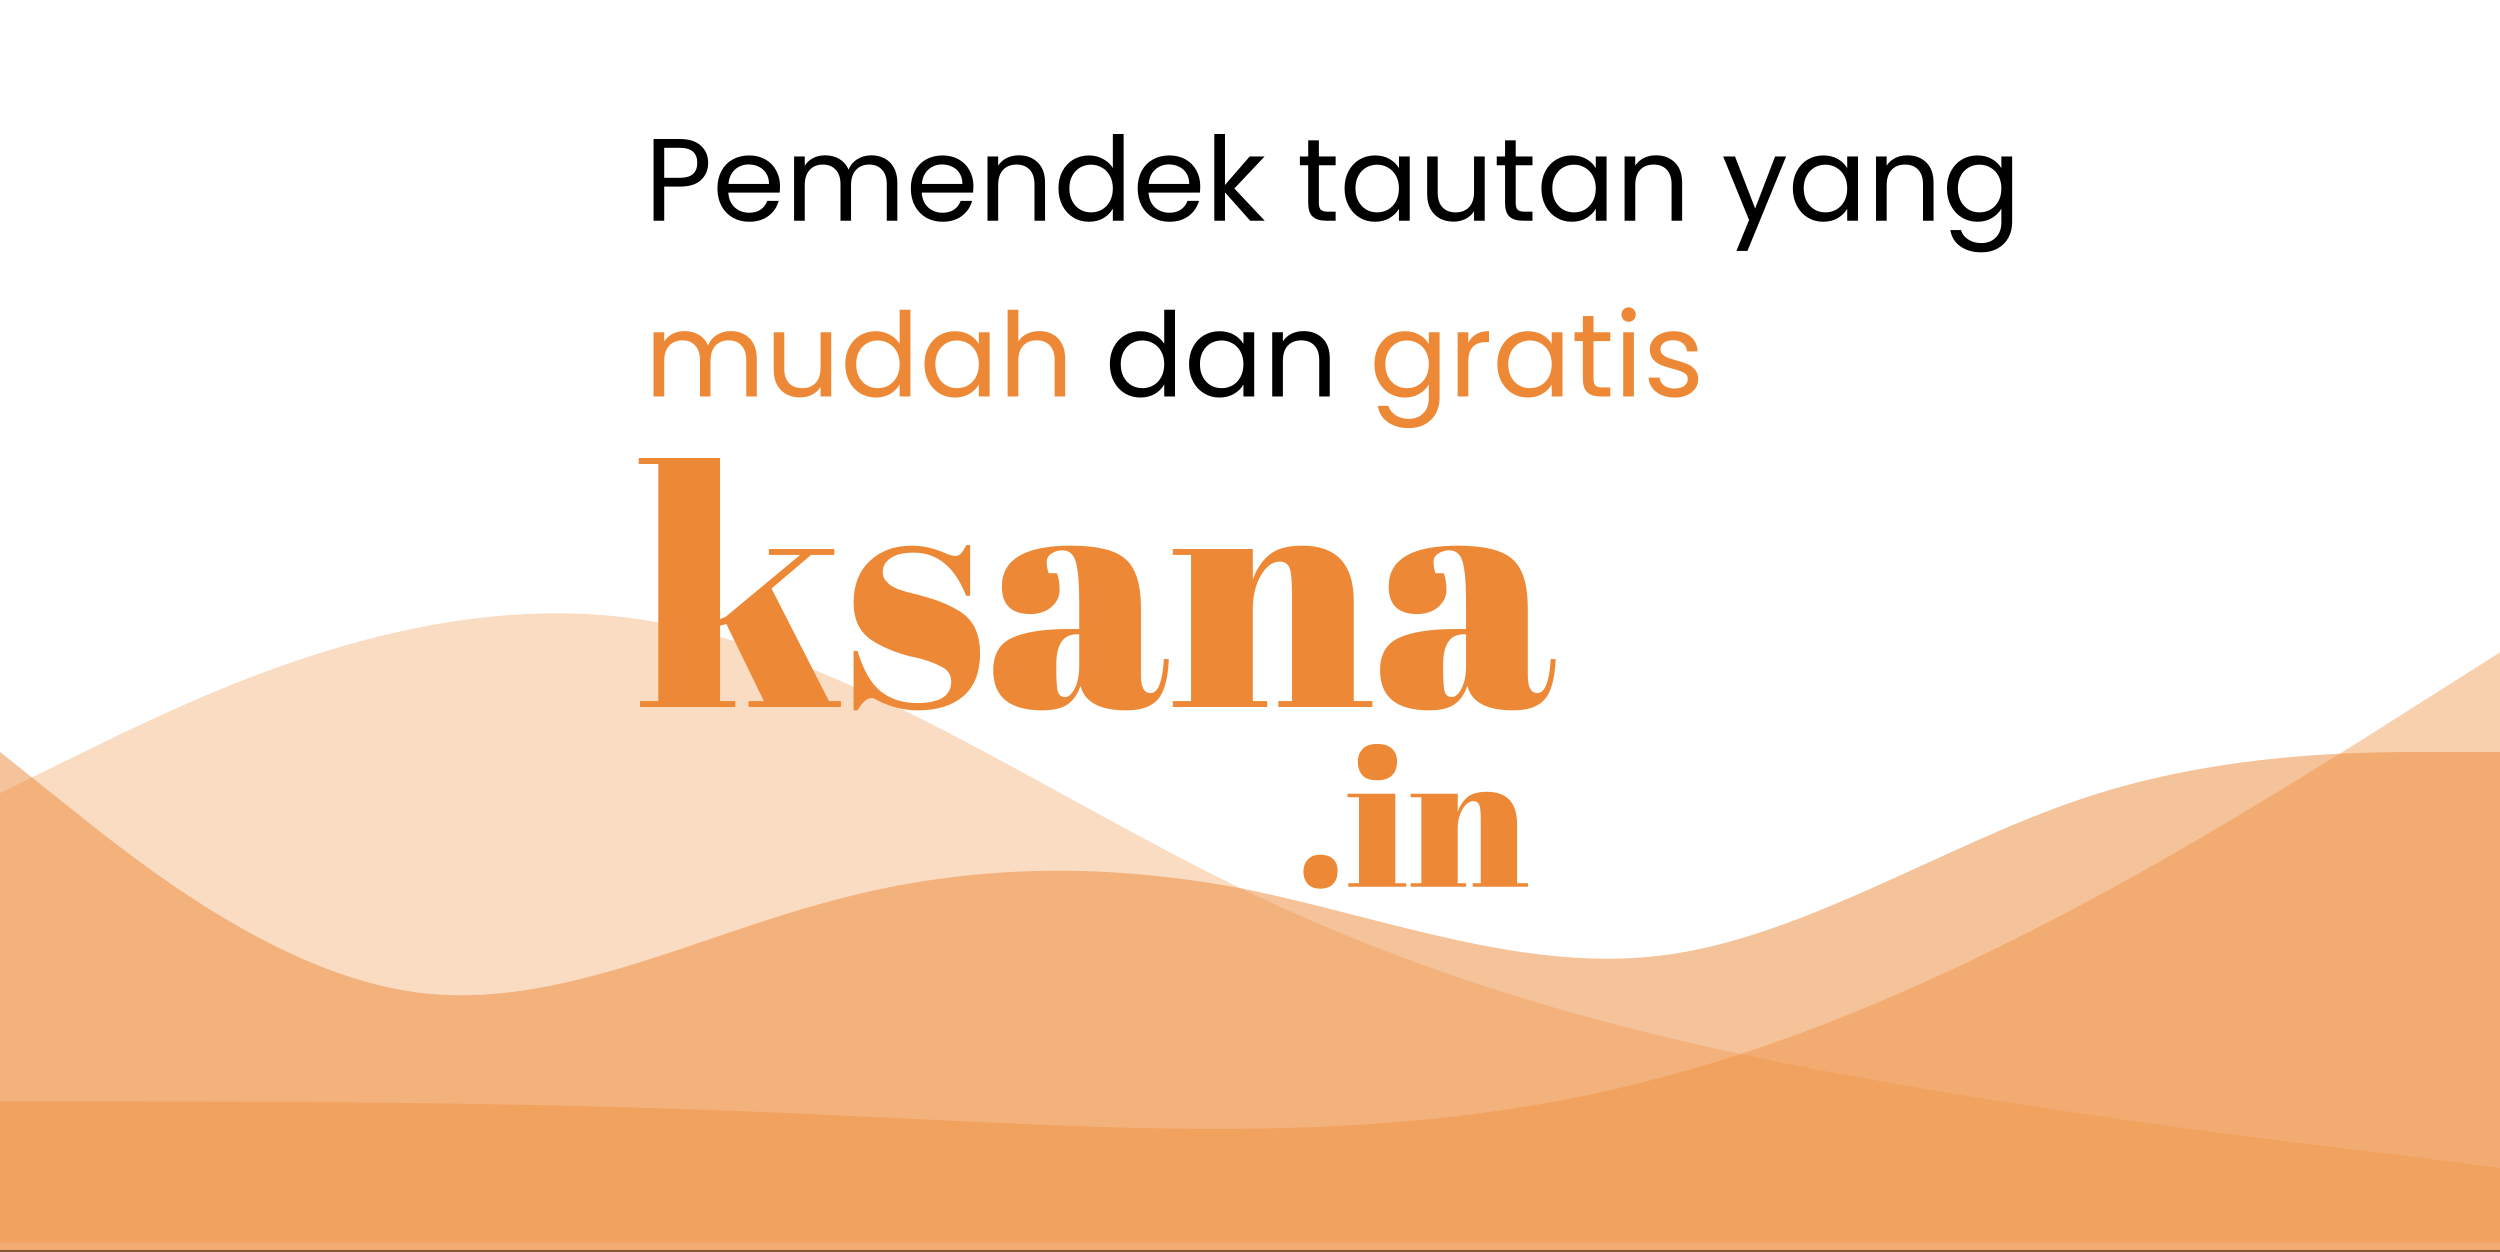 <svg width="1280" height="641" viewBox="0 0 1280 641" fill="none" xmlns="http://www.w3.org/2000/svg">
<rect x="0" y="0" width="1280" height="641" fill="#333333" stroke="none"/>
<rect width="1280" height="640" fill="white"/>
<path d="M383.29 362V358.94H391.11L371.9 319.5L368.67 320.35V358.94H376.49V362H327.7V358.94H337.05V237.56H327.02V234.5H368.67V316.95L371.39 315.93L409.64 284.14H393.66V281.08H427.15V284.14H415.25L395.02 301.31L424.43 358.94H430.55V362H383.29ZM437.03 363.7V333.27H439.07C442.017 343.13 445.983 350.043 450.97 354.01C455.957 357.977 462.19 359.96 469.67 359.96C481.23 359.96 487.01 356.277 487.01 348.91C487.01 345.737 485.593 343.357 482.76 341.77C478.34 339.277 472.673 337.35 465.76 335.99C458.053 333.95 451.593 331.23 446.38 327.83C440.147 323.75 437.03 317.29 437.03 308.45C437.03 299.61 439.75 292.583 445.19 287.37C450.63 282.043 457.883 279.38 466.95 279.38C472.503 279.38 478.227 280.683 484.12 283.29C486.273 284.197 487.917 284.65 489.05 284.65C490.183 284.65 491.147 284.253 491.94 283.46C492.733 282.667 493.697 281.193 494.83 279.04H496.7V305.05H494.66C488.88 290.317 479.927 282.95 467.8 282.95C462.473 282.95 458.507 283.913 455.9 285.84C453.293 287.653 451.99 289.977 451.99 292.81C451.99 294.51 452.387 295.87 453.18 296.89C453.973 297.797 454.597 298.477 455.05 298.93C455.503 299.383 456.24 299.893 457.26 300.46C458.28 300.913 459.13 301.31 459.81 301.65C460.49 301.877 461.51 302.217 462.87 302.67C464.343 303.123 465.42 303.407 466.1 303.52C473.807 305.447 479.36 307.147 482.76 308.62C486.16 309.98 489.39 311.68 492.45 313.72C498.683 318.027 501.8 324.997 501.8 334.63C501.8 344.15 498.967 351.403 493.3 356.39C487.633 361.263 479.87 363.7 470.01 363.7C462.983 363.7 456.183 362.057 449.61 358.77C448.25 357.863 447.173 357.41 446.38 357.41C443.887 357.41 441.45 359.507 439.07 363.7H437.03ZM547.631 322.05H552.561V308.96C552.561 298.193 551.938 290.997 550.691 287.37C549.558 283.63 547.291 281.76 543.891 281.76C541.851 281.76 539.981 282.327 538.281 283.46C536.694 284.48 535.901 285.953 535.901 287.88C535.901 289.693 536.241 291.563 536.921 293.49H541.171C542.078 295.87 542.531 298.76 542.531 302.16C542.531 305.447 541.114 308.337 538.281 310.83C535.448 313.21 531.878 314.4 527.571 314.4C517.824 314.4 512.951 309.697 512.951 300.29C512.951 286.35 524.794 279.38 548.481 279.38C561.968 279.38 571.261 281.703 576.361 286.35C581.574 290.883 584.181 299.27 584.181 311.51V346.02C584.181 351.913 585.824 354.86 589.111 354.86C592.964 354.86 595.231 349.023 595.911 337.35L598.461 337.52C598.008 347.493 596.138 354.35 592.851 358.09C589.564 361.83 584.181 363.7 576.701 363.7C563.101 363.7 555.281 359.507 553.241 351.12C551.768 355.427 549.558 358.6 546.611 360.64C543.664 362.68 539.358 363.7 533.691 363.7C516.918 363.7 508.531 356.843 508.531 343.13C508.531 335.083 511.704 329.587 518.051 326.64C524.511 323.58 534.371 322.05 547.631 322.05ZM540.831 342.96C540.831 348.853 541.114 352.65 541.681 354.35C542.361 356.05 543.551 356.9 545.251 356.9C547.064 356.9 548.708 355.483 550.181 352.65C551.768 349.703 552.561 345.68 552.561 340.58V324.77H551.371C544.344 324.77 540.831 329.927 540.831 340.24V342.96ZM600.472 281.08H641.442V296.72C643.255 291.507 646.032 287.313 649.772 284.14C653.512 280.967 659.178 279.38 666.772 279.38C684.338 279.38 693.122 288.843 693.122 307.77V358.94H702.642V362H654.532V358.94H661.502V303.69C661.502 296.89 661.048 292.527 660.142 290.6C659.235 288.56 657.592 287.54 655.212 287.54C651.585 287.54 648.355 289.92 645.522 294.68C642.802 299.44 641.442 305.22 641.442 312.02V358.94H648.752V362H600.472V358.94H609.822V284.14H600.472V281.08ZM745.688 322.05H750.618V308.96C750.618 298.193 749.994 290.997 748.748 287.37C747.614 283.63 745.348 281.76 741.948 281.76C739.908 281.76 738.038 282.327 736.338 283.46C734.751 284.48 733.958 285.953 733.958 287.88C733.958 289.693 734.298 291.563 734.978 293.49H739.228C740.134 295.87 740.588 298.76 740.588 302.16C740.588 305.447 739.171 308.337 736.338 310.83C733.504 313.21 729.934 314.4 725.627 314.4C715.881 314.4 711.008 309.697 711.008 300.29C711.008 286.35 722.851 279.38 746.538 279.38C760.024 279.38 769.318 281.703 774.418 286.35C779.631 290.883 782.238 299.27 782.238 311.51V346.02C782.238 351.913 783.881 354.86 787.168 354.86C791.021 354.86 793.288 349.023 793.968 337.35L796.518 337.52C796.064 347.493 794.194 354.35 790.908 358.09C787.621 361.83 782.238 363.7 774.758 363.7C761.158 363.7 753.338 359.507 751.298 351.12C749.824 355.427 747.614 358.6 744.668 360.64C741.721 362.68 737.414 363.7 731.748 363.7C714.974 363.7 706.588 356.843 706.588 343.13C706.588 335.083 709.761 329.587 716.108 326.64C722.568 323.58 732.428 322.05 745.688 322.05ZM738.888 342.96C738.888 348.853 739.171 352.65 739.738 354.35C740.418 356.05 741.608 356.9 743.308 356.9C745.121 356.9 746.764 355.483 748.238 352.65C749.824 349.703 750.618 345.68 750.618 340.58V324.77H749.428C742.401 324.77 738.888 329.927 738.888 340.24V342.96Z" fill="#ED8936"/>
<path d="M675.942 455C673.075 455 670.909 454.167 669.442 452.5C668.042 450.767 667.342 448.7 667.342 446.3C667.342 443.833 668.075 441.767 669.542 440.1C671.075 438.433 673.209 437.6 675.942 437.6C678.675 437.6 680.842 438.3 682.442 439.7C684.042 441.1 684.842 443.2 684.842 446C684.842 448.8 684.075 451 682.542 452.6C681.075 454.2 678.875 455 675.942 455ZM705.007 399.5C701.474 399.5 698.94 398.6 697.407 396.8C695.94 395 695.207 392.767 695.207 390.1C695.207 387.433 696.007 385.233 697.607 383.5C699.274 381.767 701.774 380.9 705.107 380.9C708.44 380.9 710.974 381.7 712.707 383.3C714.44 384.833 715.307 387.067 715.307 390C715.307 392.867 714.474 395.167 712.807 396.9C711.14 398.633 708.54 399.5 705.007 399.5ZM689.907 406.4H714.407V452.2H720.007V454H690.307V452.2H695.807V408.2H689.907V406.4ZM722.245 406.4H746.345V415.6C747.412 412.533 749.045 410.067 751.245 408.2C753.445 406.333 756.779 405.4 761.245 405.4C771.579 405.4 776.745 410.967 776.745 422.1V452.2H782.345V454H754.045V452.2H758.145V419.7C758.145 415.7 757.879 413.133 757.345 412C756.812 410.8 755.845 410.2 754.445 410.2C752.312 410.2 750.412 411.6 748.745 414.4C747.145 417.2 746.345 420.6 746.345 424.6V452.2H750.645V454H722.245V452.2H727.745V408.2H722.245V406.4Z" fill="#ED8936"/>
<path d="M362.58 83.42C362.58 86.9 361.38 89.8 358.98 92.12C356.62 94.4 353 95.54 348.12 95.54H340.08V113H334.62V71.18H348.12C352.84 71.18 356.42 72.32 358.86 74.6C361.34 76.88 362.58 79.82 362.58 83.42ZM348.12 91.04C351.16 91.04 353.4 90.38 354.84 89.06C356.28 87.74 357 85.86 357 83.42C357 78.26 354.04 75.68 348.12 75.68H340.08V91.04H348.12ZM399.366 95.3C399.366 96.34 399.306 97.44 399.186 98.6H372.906C373.106 101.84 374.206 104.38 376.206 106.22C378.246 108.02 380.706 108.92 383.586 108.92C385.946 108.92 387.906 108.38 389.466 107.3C391.066 106.18 392.186 104.7 392.826 102.86H398.706C397.826 106.02 396.066 108.6 393.426 110.6C390.786 112.56 387.506 113.54 383.586 113.54C380.466 113.54 377.666 112.84 375.186 111.44C372.746 110.04 370.826 108.06 369.426 105.5C368.026 102.9 367.326 99.9 367.326 96.5C367.326 93.1 368.006 90.12 369.366 87.56C370.726 85 372.626 83.04 375.066 81.68C377.546 80.28 380.386 79.58 383.586 79.58C386.706 79.58 389.466 80.26 391.866 81.62C394.266 82.98 396.106 84.86 397.386 87.26C398.706 89.62 399.366 92.3 399.366 95.3ZM393.726 94.16C393.726 92.08 393.266 90.3 392.346 88.82C391.426 87.3 390.166 86.16 388.566 85.4C387.006 84.6 385.266 84.2 383.346 84.2C380.586 84.2 378.226 85.08 376.266 86.84C374.346 88.6 373.246 91.04 372.966 94.16H393.726ZM446.113 79.52C448.673 79.52 450.953 80.06 452.953 81.14C454.953 82.18 456.533 83.76 457.693 85.88C458.853 88 459.433 90.58 459.433 93.62V113H454.033V94.4C454.033 91.12 453.213 88.62 451.573 86.9C449.973 85.14 447.793 84.26 445.033 84.26C442.193 84.26 439.933 85.18 438.253 87.02C436.573 88.82 435.733 91.44 435.733 94.88V113H430.333V94.4C430.333 91.12 429.513 88.62 427.873 86.9C426.273 85.14 424.093 84.26 421.333 84.26C418.493 84.26 416.233 85.18 414.553 87.02C412.873 88.82 412.033 91.44 412.033 94.88V113H406.573V80.12H412.033V84.86C413.113 83.14 414.553 81.82 416.353 80.9C418.193 79.98 420.213 79.52 422.413 79.52C425.173 79.52 427.613 80.14 429.733 81.38C431.853 82.62 433.433 84.44 434.473 86.84C435.393 84.52 436.913 82.72 439.033 81.44C441.153 80.16 443.513 79.52 446.113 79.52ZM498.39 95.3C498.39 96.34 498.33 97.44 498.21 98.6H471.93C472.13 101.84 473.23 104.38 475.23 106.22C477.27 108.02 479.73 108.92 482.61 108.92C484.97 108.92 486.93 108.38 488.49 107.3C490.09 106.18 491.21 104.7 491.85 102.86H497.73C496.85 106.02 495.09 108.6 492.45 110.6C489.81 112.56 486.53 113.54 482.61 113.54C479.49 113.54 476.69 112.84 474.21 111.44C471.77 110.04 469.85 108.06 468.45 105.5C467.05 102.9 466.35 99.9 466.35 96.5C466.35 93.1 467.03 90.12 468.39 87.56C469.75 85 471.65 83.04 474.09 81.68C476.57 80.28 479.41 79.58 482.61 79.58C485.73 79.58 488.49 80.26 490.89 81.62C493.29 82.98 495.13 84.86 496.41 87.26C497.73 89.62 498.39 92.3 498.39 95.3ZM492.75 94.16C492.75 92.08 492.29 90.3 491.37 88.82C490.45 87.3 489.19 86.16 487.59 85.4C486.03 84.6 484.29 84.2 482.37 84.2C479.61 84.2 477.25 85.08 475.29 86.84C473.37 88.6 472.27 91.04 471.99 94.16H492.75ZM521.617 79.52C525.617 79.52 528.857 80.74 531.337 83.18C533.817 85.58 535.057 89.06 535.057 93.62V113H529.657V94.4C529.657 91.12 528.837 88.62 527.197 86.9C525.557 85.14 523.317 84.26 520.477 84.26C517.597 84.26 515.297 85.16 513.577 86.96C511.897 88.76 511.057 91.38 511.057 94.82V113H505.597V80.12H511.057V84.8C512.137 83.12 513.597 81.82 515.437 80.9C517.317 79.98 519.377 79.52 521.617 79.52ZM541.935 96.44C541.935 93.08 542.615 90.14 543.975 87.62C545.335 85.06 547.195 83.08 549.555 81.68C551.955 80.28 554.635 79.58 557.595 79.58C560.155 79.58 562.535 80.18 564.735 81.38C566.935 82.54 568.615 84.08 569.775 86V68.6H575.295V113H569.775V106.82C568.695 108.78 567.095 110.4 564.975 111.68C562.855 112.92 560.375 113.54 557.535 113.54C554.615 113.54 551.955 112.82 549.555 111.38C547.195 109.94 545.335 107.92 543.975 105.32C542.615 102.72 541.935 99.76 541.935 96.44ZM569.775 96.5C569.775 94.02 569.275 91.86 568.275 90.02C567.275 88.18 565.915 86.78 564.195 85.82C562.515 84.82 560.655 84.32 558.615 84.32C556.575 84.32 554.715 84.8 553.035 85.76C551.355 86.72 550.015 88.12 549.015 89.96C548.015 91.8 547.515 93.96 547.515 96.44C547.515 98.96 548.015 101.16 549.015 103.04C550.015 104.88 551.355 106.3 553.035 107.3C554.715 108.26 556.575 108.74 558.615 108.74C560.655 108.74 562.515 108.26 564.195 107.3C565.915 106.3 567.275 104.88 568.275 103.04C569.275 101.16 569.775 98.98 569.775 96.5ZM614.522 95.3C614.522 96.34 614.462 97.44 614.342 98.6H588.062C588.262 101.84 589.362 104.38 591.362 106.22C593.402 108.02 595.862 108.92 598.742 108.92C601.102 108.92 603.062 108.38 604.622 107.3C606.222 106.18 607.342 104.7 607.982 102.86H613.862C612.982 106.02 611.222 108.6 608.582 110.6C605.942 112.56 602.662 113.54 598.742 113.54C595.622 113.54 592.822 112.84 590.342 111.44C587.902 110.04 585.982 108.06 584.582 105.5C583.182 102.9 582.482 99.9 582.482 96.5C582.482 93.1 583.162 90.12 584.522 87.56C585.882 85 587.782 83.04 590.222 81.68C592.702 80.28 595.542 79.58 598.742 79.58C601.862 79.58 604.622 80.26 607.022 81.62C609.422 82.98 611.262 84.86 612.542 87.26C613.862 89.62 614.522 92.3 614.522 95.3ZM608.882 94.16C608.882 92.08 608.422 90.3 607.502 88.82C606.582 87.3 605.322 86.16 603.722 85.4C602.162 84.6 600.422 84.2 598.502 84.2C595.742 84.2 593.382 85.08 591.422 86.84C589.502 88.6 588.402 91.04 588.122 94.16H608.882ZM640.089 113L627.189 98.48V113H621.729V68.6H627.189V94.7L639.849 80.12H647.469L631.989 96.5L647.529 113H640.089ZM675.264 84.62V104C675.264 105.6 675.604 106.74 676.284 107.42C676.964 108.06 678.144 108.38 679.824 108.38H683.844V113H678.924C675.884 113 673.604 112.3 672.084 110.9C670.564 109.5 669.804 107.2 669.804 104V84.62H665.544V80.12H669.804V71.84H675.264V80.12H683.844V84.62H675.264ZM688.42 96.44C688.42 93.08 689.1 90.14 690.46 87.62C691.82 85.06 693.68 83.08 696.04 81.68C698.44 80.28 701.1 79.58 704.02 79.58C706.9 79.58 709.4 80.2 711.52 81.44C713.64 82.68 715.22 84.24 716.26 86.12V80.12H721.78V113H716.26V106.88C715.18 108.8 713.56 110.4 711.4 111.68C709.28 112.92 706.8 113.54 703.96 113.54C701.04 113.54 698.4 112.82 696.04 111.38C693.68 109.94 691.82 107.92 690.46 105.32C689.1 102.72 688.42 99.76 688.42 96.44ZM716.26 96.5C716.26 94.02 715.76 91.86 714.76 90.02C713.76 88.18 712.4 86.78 710.68 85.82C709 84.82 707.14 84.32 705.1 84.32C703.06 84.32 701.2 84.8 699.52 85.76C697.84 86.72 696.5 88.12 695.5 89.96C694.5 91.8 694 93.96 694 96.44C694 98.96 694.5 101.16 695.5 103.04C696.5 104.88 697.84 106.3 699.52 107.3C701.2 108.26 703.06 108.74 705.1 108.74C707.14 108.74 709 108.26 710.68 107.3C712.4 106.3 713.76 104.88 714.76 103.04C715.76 101.16 716.26 98.98 716.26 96.5ZM760.167 80.12V113H754.707V108.14C753.667 109.82 752.207 111.14 750.327 112.1C748.487 113.02 746.447 113.48 744.207 113.48C741.647 113.48 739.347 112.96 737.307 111.92C735.267 110.84 733.647 109.24 732.447 107.12C731.287 105 730.707 102.42 730.707 99.38V80.12H736.107V98.66C736.107 101.9 736.927 104.4 738.567 106.16C740.207 107.88 742.447 108.74 745.287 108.74C748.207 108.74 750.507 107.84 752.187 106.04C753.867 104.24 754.707 101.62 754.707 98.18V80.12H760.167ZM776.046 84.62V104C776.046 105.6 776.386 106.74 777.066 107.42C777.746 108.06 778.926 108.38 780.606 108.38H784.626V113H779.706C776.666 113 774.386 112.3 772.866 110.9C771.346 109.5 770.586 107.2 770.586 104V84.62H766.326V80.12H770.586V71.84H776.046V80.12H784.626V84.62H776.046ZM789.201 96.44C789.201 93.08 789.881 90.14 791.241 87.62C792.601 85.06 794.461 83.08 796.821 81.68C799.221 80.28 801.881 79.58 804.801 79.58C807.681 79.58 810.181 80.2 812.301 81.44C814.421 82.68 816.001 84.24 817.041 86.12V80.12H822.561V113H817.041V106.88C815.961 108.8 814.341 110.4 812.181 111.68C810.061 112.92 807.581 113.54 804.741 113.54C801.821 113.54 799.181 112.82 796.821 111.38C794.461 109.94 792.601 107.92 791.241 105.32C789.881 102.72 789.201 99.76 789.201 96.44ZM817.041 96.5C817.041 94.02 816.541 91.86 815.541 90.02C814.541 88.18 813.181 86.78 811.461 85.82C809.781 84.82 807.921 84.32 805.881 84.32C803.841 84.32 801.981 84.8 800.301 85.76C798.621 86.72 797.281 88.12 796.281 89.96C795.281 91.8 794.781 93.96 794.781 96.44C794.781 98.96 795.281 101.16 796.281 103.04C797.281 104.88 798.621 106.3 800.301 107.3C801.981 108.26 803.841 108.74 805.881 108.74C807.921 108.74 809.781 108.26 811.461 107.3C813.181 106.3 814.541 104.88 815.541 103.04C816.541 101.16 817.041 98.98 817.041 96.5ZM847.808 79.52C851.808 79.52 855.048 80.74 857.528 83.18C860.008 85.58 861.248 89.06 861.248 93.62V113H855.848V94.4C855.848 91.12 855.028 88.62 853.388 86.9C851.748 85.14 849.508 84.26 846.668 84.26C843.788 84.26 841.488 85.16 839.768 86.96C838.088 88.76 837.248 91.38 837.248 94.82V113H831.788V80.12H837.248V84.8C838.328 83.12 839.788 81.82 841.628 80.9C843.508 79.98 845.568 79.52 847.808 79.52ZM914.483 80.12L894.683 128.48H889.043L895.523 112.64L882.263 80.12H888.323L898.643 106.76L908.843 80.12H914.483ZM917.932 96.44C917.932 93.08 918.612 90.14 919.972 87.62C921.332 85.06 923.192 83.08 925.552 81.68C927.952 80.28 930.612 79.58 933.532 79.58C936.412 79.58 938.912 80.2 941.032 81.44C943.152 82.68 944.732 84.24 945.772 86.12V80.12H951.292V113H945.772V106.88C944.692 108.8 943.072 110.4 940.912 111.68C938.792 112.92 936.312 113.54 933.472 113.54C930.552 113.54 927.912 112.82 925.552 111.38C923.192 109.94 921.332 107.92 919.972 105.32C918.612 102.72 917.932 99.76 917.932 96.44ZM945.772 96.5C945.772 94.02 945.272 91.86 944.272 90.02C943.272 88.18 941.912 86.78 940.192 85.82C938.512 84.82 936.652 84.32 934.612 84.32C932.572 84.32 930.712 84.8 929.032 85.76C927.352 86.72 926.012 88.12 925.012 89.96C924.012 91.8 923.512 93.96 923.512 96.44C923.512 98.96 924.012 101.16 925.012 103.04C926.012 104.88 927.352 106.3 929.032 107.3C930.712 108.26 932.572 108.74 934.612 108.74C936.652 108.74 938.512 108.26 940.192 107.3C941.912 106.3 943.272 104.88 944.272 103.04C945.272 101.16 945.772 98.98 945.772 96.5ZM976.538 79.52C980.538 79.52 983.778 80.74 986.258 83.18C988.738 85.58 989.978 89.06 989.978 93.62V113H984.578V94.4C984.578 91.12 983.758 88.62 982.118 86.9C980.478 85.14 978.238 84.26 975.398 84.26C972.518 84.26 970.218 85.16 968.498 86.96C966.818 88.76 965.978 91.38 965.978 94.82V113H960.518V80.12H965.978V84.8C967.058 83.12 968.518 81.82 970.358 80.9C972.238 79.98 974.298 79.52 976.538 79.52ZM1012.46 79.58C1015.3 79.58 1017.78 80.2 1019.9 81.44C1022.06 82.68 1023.66 84.24 1024.7 86.12V80.12H1030.22V113.72C1030.22 116.72 1029.58 119.38 1028.3 121.7C1027.02 124.06 1025.18 125.9 1022.78 127.22C1020.42 128.54 1017.66 129.2 1014.5 129.2C1010.18 129.2 1006.58 128.18 1003.7 126.14C1000.82 124.1 999.117 121.32 998.597 117.8H1004C1004.6 119.8 1005.84 121.4 1007.72 122.6C1009.6 123.84 1011.86 124.46 1014.5 124.46C1017.5 124.46 1019.94 123.52 1021.82 121.64C1023.74 119.76 1024.7 117.12 1024.7 113.72V106.82C1023.62 108.74 1022.02 110.34 1019.9 111.62C1017.78 112.9 1015.3 113.54 1012.46 113.54C1009.54 113.54 1006.88 112.82 1004.48 111.38C1002.12 109.94 1000.26 107.92 998.897 105.32C997.537 102.72 996.857 99.76 996.857 96.44C996.857 93.08 997.537 90.14 998.897 87.62C1000.26 85.06 1002.12 83.08 1004.48 81.68C1006.88 80.28 1009.54 79.58 1012.46 79.58ZM1024.7 96.5C1024.7 94.02 1024.2 91.86 1023.2 90.02C1022.2 88.18 1020.84 86.78 1019.12 85.82C1017.44 84.82 1015.58 84.32 1013.54 84.32C1011.5 84.32 1009.64 84.8 1007.96 85.76C1006.28 86.72 1004.94 88.12 1003.94 89.96C1002.94 91.8 1002.44 93.96 1002.44 96.44C1002.44 98.96 1002.94 101.16 1003.94 103.04C1004.94 104.88 1006.28 106.3 1007.96 107.3C1009.64 108.26 1011.5 108.74 1013.54 108.74C1015.58 108.74 1017.44 108.26 1019.12 107.3C1020.84 106.3 1022.2 104.88 1023.2 103.04C1024.2 101.16 1024.7 98.98 1024.7 96.5ZM568.244 186.44C568.244 183.08 568.924 180.14 570.284 177.62C571.644 175.06 573.504 173.08 575.864 171.68C578.264 170.28 580.944 169.58 583.904 169.58C586.464 169.58 588.844 170.18 591.044 171.38C593.244 172.54 594.924 174.08 596.084 176V158.6H601.604V203H596.084V196.82C595.004 198.78 593.404 200.4 591.284 201.68C589.164 202.92 586.684 203.54 583.844 203.54C580.924 203.54 578.264 202.82 575.864 201.38C573.504 199.94 571.644 197.92 570.284 195.32C568.924 192.72 568.244 189.76 568.244 186.44ZM596.084 186.5C596.084 184.02 595.584 181.86 594.584 180.02C593.584 178.18 592.224 176.78 590.504 175.82C588.824 174.82 586.964 174.32 584.924 174.32C582.884 174.32 581.024 174.8 579.344 175.76C577.664 176.72 576.324 178.12 575.324 179.96C574.324 181.8 573.824 183.96 573.824 186.44C573.824 188.96 574.324 191.16 575.324 193.04C576.324 194.88 577.664 196.3 579.344 197.3C581.024 198.26 582.884 198.74 584.924 198.74C586.964 198.74 588.824 198.26 590.504 197.3C592.224 196.3 593.584 194.88 594.584 193.04C595.584 191.16 596.084 188.98 596.084 186.5ZM608.791 186.44C608.791 183.08 609.471 180.14 610.831 177.62C612.191 175.06 614.051 173.08 616.411 171.68C618.811 170.28 621.471 169.58 624.391 169.58C627.271 169.58 629.771 170.2 631.891 171.44C634.011 172.68 635.591 174.24 636.631 176.12V170.12H642.151V203H636.631V196.88C635.551 198.8 633.931 200.4 631.771 201.68C629.651 202.92 627.171 203.54 624.331 203.54C621.411 203.54 618.771 202.82 616.411 201.38C614.051 199.94 612.191 197.92 610.831 195.32C609.471 192.72 608.791 189.76 608.791 186.44ZM636.631 186.5C636.631 184.02 636.131 181.86 635.131 180.02C634.131 178.18 632.771 176.78 631.051 175.82C629.371 174.82 627.511 174.32 625.471 174.32C623.431 174.32 621.571 174.8 619.891 175.76C618.211 176.72 616.871 178.12 615.871 179.96C614.871 181.8 614.371 183.96 614.371 186.44C614.371 188.96 614.871 191.16 615.871 193.04C616.871 194.88 618.211 196.3 619.891 197.3C621.571 198.26 623.431 198.74 625.471 198.74C627.511 198.74 629.371 198.26 631.051 197.3C632.771 196.3 634.131 194.88 635.131 193.04C636.131 191.16 636.631 188.98 636.631 186.5ZM667.398 169.52C671.398 169.52 674.638 170.74 677.118 173.18C679.598 175.58 680.838 179.06 680.838 183.62V203H675.438V184.4C675.438 181.12 674.618 178.62 672.978 176.9C671.338 175.14 669.098 174.26 666.258 174.26C663.378 174.26 661.078 175.16 659.358 176.96C657.678 178.76 656.838 181.38 656.838 184.82V203H651.378V170.12H656.838V174.8C657.918 173.12 659.378 171.82 661.218 170.9C663.098 169.98 665.158 169.52 667.398 169.52Z" fill="black"/>
<path d="M374.16 169.52C376.72 169.52 379 170.06 381 171.14C383 172.18 384.58 173.76 385.74 175.88C386.9 178 387.48 180.58 387.48 183.62V203H382.08V184.4C382.08 181.12 381.26 178.62 379.62 176.9C378.02 175.14 375.84 174.26 373.08 174.26C370.24 174.26 367.98 175.18 366.3 177.02C364.62 178.82 363.78 181.44 363.78 184.88V203H358.38V184.4C358.38 181.12 357.56 178.62 355.92 176.9C354.32 175.14 352.14 174.26 349.38 174.26C346.54 174.26 344.28 175.18 342.6 177.02C340.92 178.82 340.08 181.44 340.08 184.88V203H334.62V170.12H340.08V174.86C341.16 173.14 342.6 171.82 344.4 170.9C346.24 169.98 348.26 169.52 350.46 169.52C353.22 169.52 355.66 170.14 357.78 171.38C359.9 172.62 361.48 174.44 362.52 176.84C363.44 174.52 364.96 172.72 367.08 171.44C369.2 170.16 371.56 169.52 374.16 169.52ZM425.596 170.12V203H420.136V198.14C419.096 199.82 417.636 201.14 415.756 202.1C413.916 203.02 411.876 203.48 409.636 203.48C407.076 203.48 404.776 202.96 402.736 201.92C400.696 200.84 399.076 199.24 397.876 197.12C396.716 195 396.136 192.42 396.136 189.38V170.12H401.536V188.66C401.536 191.9 402.356 194.4 403.996 196.16C405.636 197.88 407.876 198.74 410.716 198.74C413.636 198.74 415.936 197.84 417.616 196.04C419.296 194.24 420.136 191.62 420.136 188.18V170.12H425.596ZM432.775 186.44C432.775 183.08 433.455 180.14 434.815 177.62C436.175 175.06 438.035 173.08 440.395 171.68C442.795 170.28 445.475 169.58 448.435 169.58C450.995 169.58 453.375 170.18 455.575 171.38C457.775 172.54 459.455 174.08 460.615 176V158.6H466.135V203H460.615V196.82C459.535 198.78 457.935 200.4 455.815 201.68C453.695 202.92 451.215 203.54 448.375 203.54C445.455 203.54 442.795 202.82 440.395 201.38C438.035 199.94 436.175 197.92 434.815 195.32C433.455 192.72 432.775 189.76 432.775 186.44ZM460.615 186.5C460.615 184.02 460.115 181.86 459.115 180.02C458.115 178.18 456.755 176.78 455.035 175.82C453.355 174.82 451.495 174.32 449.455 174.32C447.415 174.32 445.555 174.8 443.875 175.76C442.195 176.72 440.855 178.12 439.855 179.96C438.855 181.8 438.355 183.96 438.355 186.44C438.355 188.96 438.855 191.16 439.855 193.04C440.855 194.88 442.195 196.3 443.875 197.3C445.555 198.26 447.415 198.74 449.455 198.74C451.495 198.74 453.355 198.26 455.035 197.3C456.755 196.3 458.115 194.88 459.115 193.04C460.115 191.16 460.615 188.98 460.615 186.5ZM473.322 186.44C473.322 183.08 474.002 180.14 475.362 177.62C476.722 175.06 478.582 173.08 480.942 171.68C483.342 170.28 486.002 169.58 488.922 169.58C491.802 169.58 494.302 170.2 496.422 171.44C498.542 172.68 500.122 174.24 501.162 176.12V170.12H506.682V203H501.162V196.88C500.082 198.8 498.462 200.4 496.302 201.68C494.182 202.92 491.702 203.54 488.862 203.54C485.942 203.54 483.302 202.82 480.942 201.38C478.582 199.94 476.722 197.92 475.362 195.32C474.002 192.72 473.322 189.76 473.322 186.44ZM501.162 186.5C501.162 184.02 500.662 181.86 499.662 180.02C498.662 178.18 497.302 176.78 495.582 175.82C493.902 174.82 492.042 174.32 490.002 174.32C487.962 174.32 486.102 174.8 484.422 175.76C482.742 176.72 481.402 178.12 480.402 179.96C479.402 181.8 478.902 183.96 478.902 186.44C478.902 188.96 479.402 191.16 480.402 193.04C481.402 194.88 482.742 196.3 484.422 197.3C486.102 198.26 487.962 198.74 490.002 198.74C492.042 198.74 493.902 198.26 495.582 197.3C497.302 196.3 498.662 194.88 499.662 193.04C500.662 191.16 501.162 188.98 501.162 186.5ZM532.229 169.52C534.709 169.52 536.949 170.06 538.949 171.14C540.949 172.18 542.509 173.76 543.629 175.88C544.789 178 545.369 180.58 545.369 183.62V203H539.969V184.4C539.969 181.12 539.149 178.62 537.509 176.9C535.869 175.14 533.629 174.26 530.789 174.26C527.909 174.26 525.609 175.16 523.889 176.96C522.209 178.76 521.369 181.38 521.369 184.82V203H515.909V158.6H521.369V174.8C522.449 173.12 523.929 171.82 525.809 170.9C527.729 169.98 529.869 169.52 532.229 169.52ZM719.313 169.58C722.153 169.58 724.633 170.2 726.753 171.44C728.913 172.68 730.513 174.24 731.553 176.12V170.12H737.073V203.72C737.073 206.72 736.433 209.38 735.153 211.7C733.873 214.06 732.033 215.9 729.633 217.22C727.273 218.54 724.513 219.2 721.353 219.2C717.033 219.2 713.433 218.18 710.553 216.14C707.673 214.1 705.973 211.32 705.453 207.8H710.853C711.453 209.8 712.693 211.4 714.573 212.6C716.453 213.84 718.713 214.46 721.353 214.46C724.353 214.46 726.793 213.52 728.673 211.64C730.593 209.76 731.553 207.12 731.553 203.72V196.82C730.473 198.74 728.873 200.34 726.753 201.62C724.633 202.9 722.153 203.54 719.313 203.54C716.393 203.54 713.733 202.82 711.333 201.38C708.973 199.94 707.113 197.92 705.753 195.32C704.393 192.72 703.713 189.76 703.713 186.44C703.713 183.08 704.393 180.14 705.753 177.62C707.113 175.06 708.973 173.08 711.333 171.68C713.733 170.28 716.393 169.58 719.313 169.58ZM731.553 186.5C731.553 184.02 731.053 181.86 730.053 180.02C729.053 178.18 727.693 176.78 725.973 175.82C724.293 174.82 722.433 174.32 720.393 174.32C718.353 174.32 716.493 174.8 714.813 175.76C713.133 176.72 711.793 178.12 710.793 179.96C709.793 181.8 709.293 183.96 709.293 186.44C709.293 188.96 709.793 191.16 710.793 193.04C711.793 194.88 713.133 196.3 714.813 197.3C716.493 198.26 718.353 198.74 720.393 198.74C722.433 198.74 724.293 198.26 725.973 197.3C727.693 196.3 729.053 194.88 730.053 193.04C731.053 191.16 731.553 188.98 731.553 186.5ZM751.76 175.46C752.72 173.58 754.08 172.12 755.84 171.08C757.64 170.04 759.82 169.52 762.38 169.52V175.16H760.94C754.82 175.16 751.76 178.48 751.76 185.12V203H746.3V170.12H751.76V175.46ZM766.643 186.44C766.643 183.08 767.323 180.14 768.683 177.62C770.043 175.06 771.903 173.08 774.263 171.68C776.663 170.28 779.323 169.58 782.243 169.58C785.123 169.58 787.623 170.2 789.743 171.44C791.863 172.68 793.443 174.24 794.483 176.12V170.12H800.003V203H794.483V196.88C793.403 198.8 791.783 200.4 789.623 201.68C787.503 202.92 785.023 203.54 782.183 203.54C779.263 203.54 776.623 202.82 774.263 201.38C771.903 199.94 770.043 197.92 768.683 195.32C767.323 192.72 766.643 189.76 766.643 186.44ZM794.483 186.5C794.483 184.02 793.983 181.86 792.983 180.02C791.983 178.18 790.623 176.78 788.903 175.82C787.223 174.82 785.363 174.32 783.323 174.32C781.283 174.32 779.423 174.8 777.743 175.76C776.063 176.72 774.723 178.12 773.723 179.96C772.723 181.8 772.223 183.96 772.223 186.44C772.223 188.96 772.723 191.16 773.723 193.04C774.723 194.88 776.063 196.3 777.743 197.3C779.423 198.26 781.283 198.74 783.323 198.74C785.363 198.74 787.223 198.26 788.903 197.3C790.623 196.3 791.983 194.88 792.983 193.04C793.983 191.16 794.483 188.98 794.483 186.5ZM815.889 174.62V194C815.889 195.6 816.229 196.74 816.909 197.42C817.589 198.06 818.769 198.38 820.449 198.38H824.469V203H819.549C816.509 203 814.229 202.3 812.709 200.9C811.189 199.5 810.429 197.2 810.429 194V174.62H806.169V170.12H810.429V161.84H815.889V170.12H824.469V174.62H815.889ZM833.905 164.78C832.865 164.78 831.985 164.42 831.265 163.7C830.545 162.98 830.185 162.1 830.185 161.06C830.185 160.02 830.545 159.14 831.265 158.42C831.985 157.7 832.865 157.34 833.905 157.34C834.905 157.34 835.745 157.7 836.425 158.42C837.145 159.14 837.505 160.02 837.505 161.06C837.505 162.1 837.145 162.98 836.425 163.7C835.745 164.42 834.905 164.78 833.905 164.78ZM836.545 170.12V203H831.085V170.12H836.545ZM857.49 203.54C854.97 203.54 852.71 203.12 850.71 202.28C848.71 201.4 847.13 200.2 845.97 198.68C844.81 197.12 844.17 195.34 844.05 193.34H849.69C849.85 194.98 850.61 196.32 851.97 197.36C853.37 198.4 855.19 198.92 857.43 198.92C859.51 198.92 861.15 198.46 862.35 197.54C863.55 196.62 864.15 195.46 864.15 194.06C864.15 192.62 863.51 191.56 862.23 190.88C860.95 190.16 858.97 189.46 856.29 188.78C853.85 188.14 851.85 187.5 850.29 186.86C848.77 186.18 847.45 185.2 846.33 183.92C845.25 182.6 844.71 180.88 844.71 178.76C844.71 177.08 845.21 175.54 846.21 174.14C847.21 172.74 848.63 171.64 850.47 170.84C852.31 170 854.41 169.58 856.77 169.58C860.41 169.58 863.35 170.5 865.59 172.34C867.83 174.18 869.03 176.7 869.19 179.9H863.73C863.61 178.18 862.91 176.8 861.63 175.76C860.39 174.72 858.71 174.2 856.59 174.2C854.63 174.2 853.07 174.62 851.91 175.46C850.75 176.3 850.17 177.4 850.17 178.76C850.17 179.84 850.51 180.74 851.19 181.46C851.91 182.14 852.79 182.7 853.83 183.14C854.91 183.54 856.39 184 858.27 184.52C860.63 185.16 862.55 185.8 864.03 186.44C865.51 187.04 866.77 187.96 867.81 189.2C868.89 190.44 869.45 192.06 869.49 194.06C869.49 195.86 868.99 197.48 867.99 198.92C866.99 200.36 865.57 201.5 863.73 202.34C861.93 203.14 859.85 203.54 857.49 203.54Z" fill="#ED8936"/>
<path fill-rule="evenodd" clip-rule="evenodd" d="M0 406.085L53 380.085C107 354.085 213 303.085 320 316.085C427 329.085 533 406.085 640 457.085C747 508.085 853 534.085 960 553.085C1067 572.085 1173 585.085 1227 591.085L1280 598.085V636.085H1227C1173 636.085 1067 636.085 960 636.085C853 636.085 747 636.085 640 636.085C533 636.085 427 636.085 320 636.085C213 636.085 107 636.085 53 636.085H0V406.085Z" fill="#ED8936" fill-opacity="0.3"/>
<path fill-rule="evenodd" clip-rule="evenodd" d="M0 385L36 413.743C71 441.749 142 498.497 213 508.078C284 517.659 356 479.335 427 460.91C498 441.749 569 441.749 640 455.751C711 470.491 782 498.497 853 488.916C924 479.335 996 432.168 1067 408.584C1138 385 1209 385 1244 385H1280V640H1244C1209 640 1138 640 1067 640C996 640 924 640 853 640C782 640 711 640 640 640C569 640 498 640 427 640C356 640 284 640 213 640C142 640 71 640 36 640H0V385Z" fill="#ED8936" fill-opacity="0.5"/>
<path fill-rule="evenodd" clip-rule="evenodd" d="M0 564H71C142 564 284 564 427 571C569 577 711 590 853 551C996 513 1138 423 1209 379L1280 334V641H1209C1138 641 996 641 853 641C711 641 569 641 427 641C284 641 142 641 71 641H0V564Z" fill="#ED8936" fill-opacity="0.4"/>
</svg>
